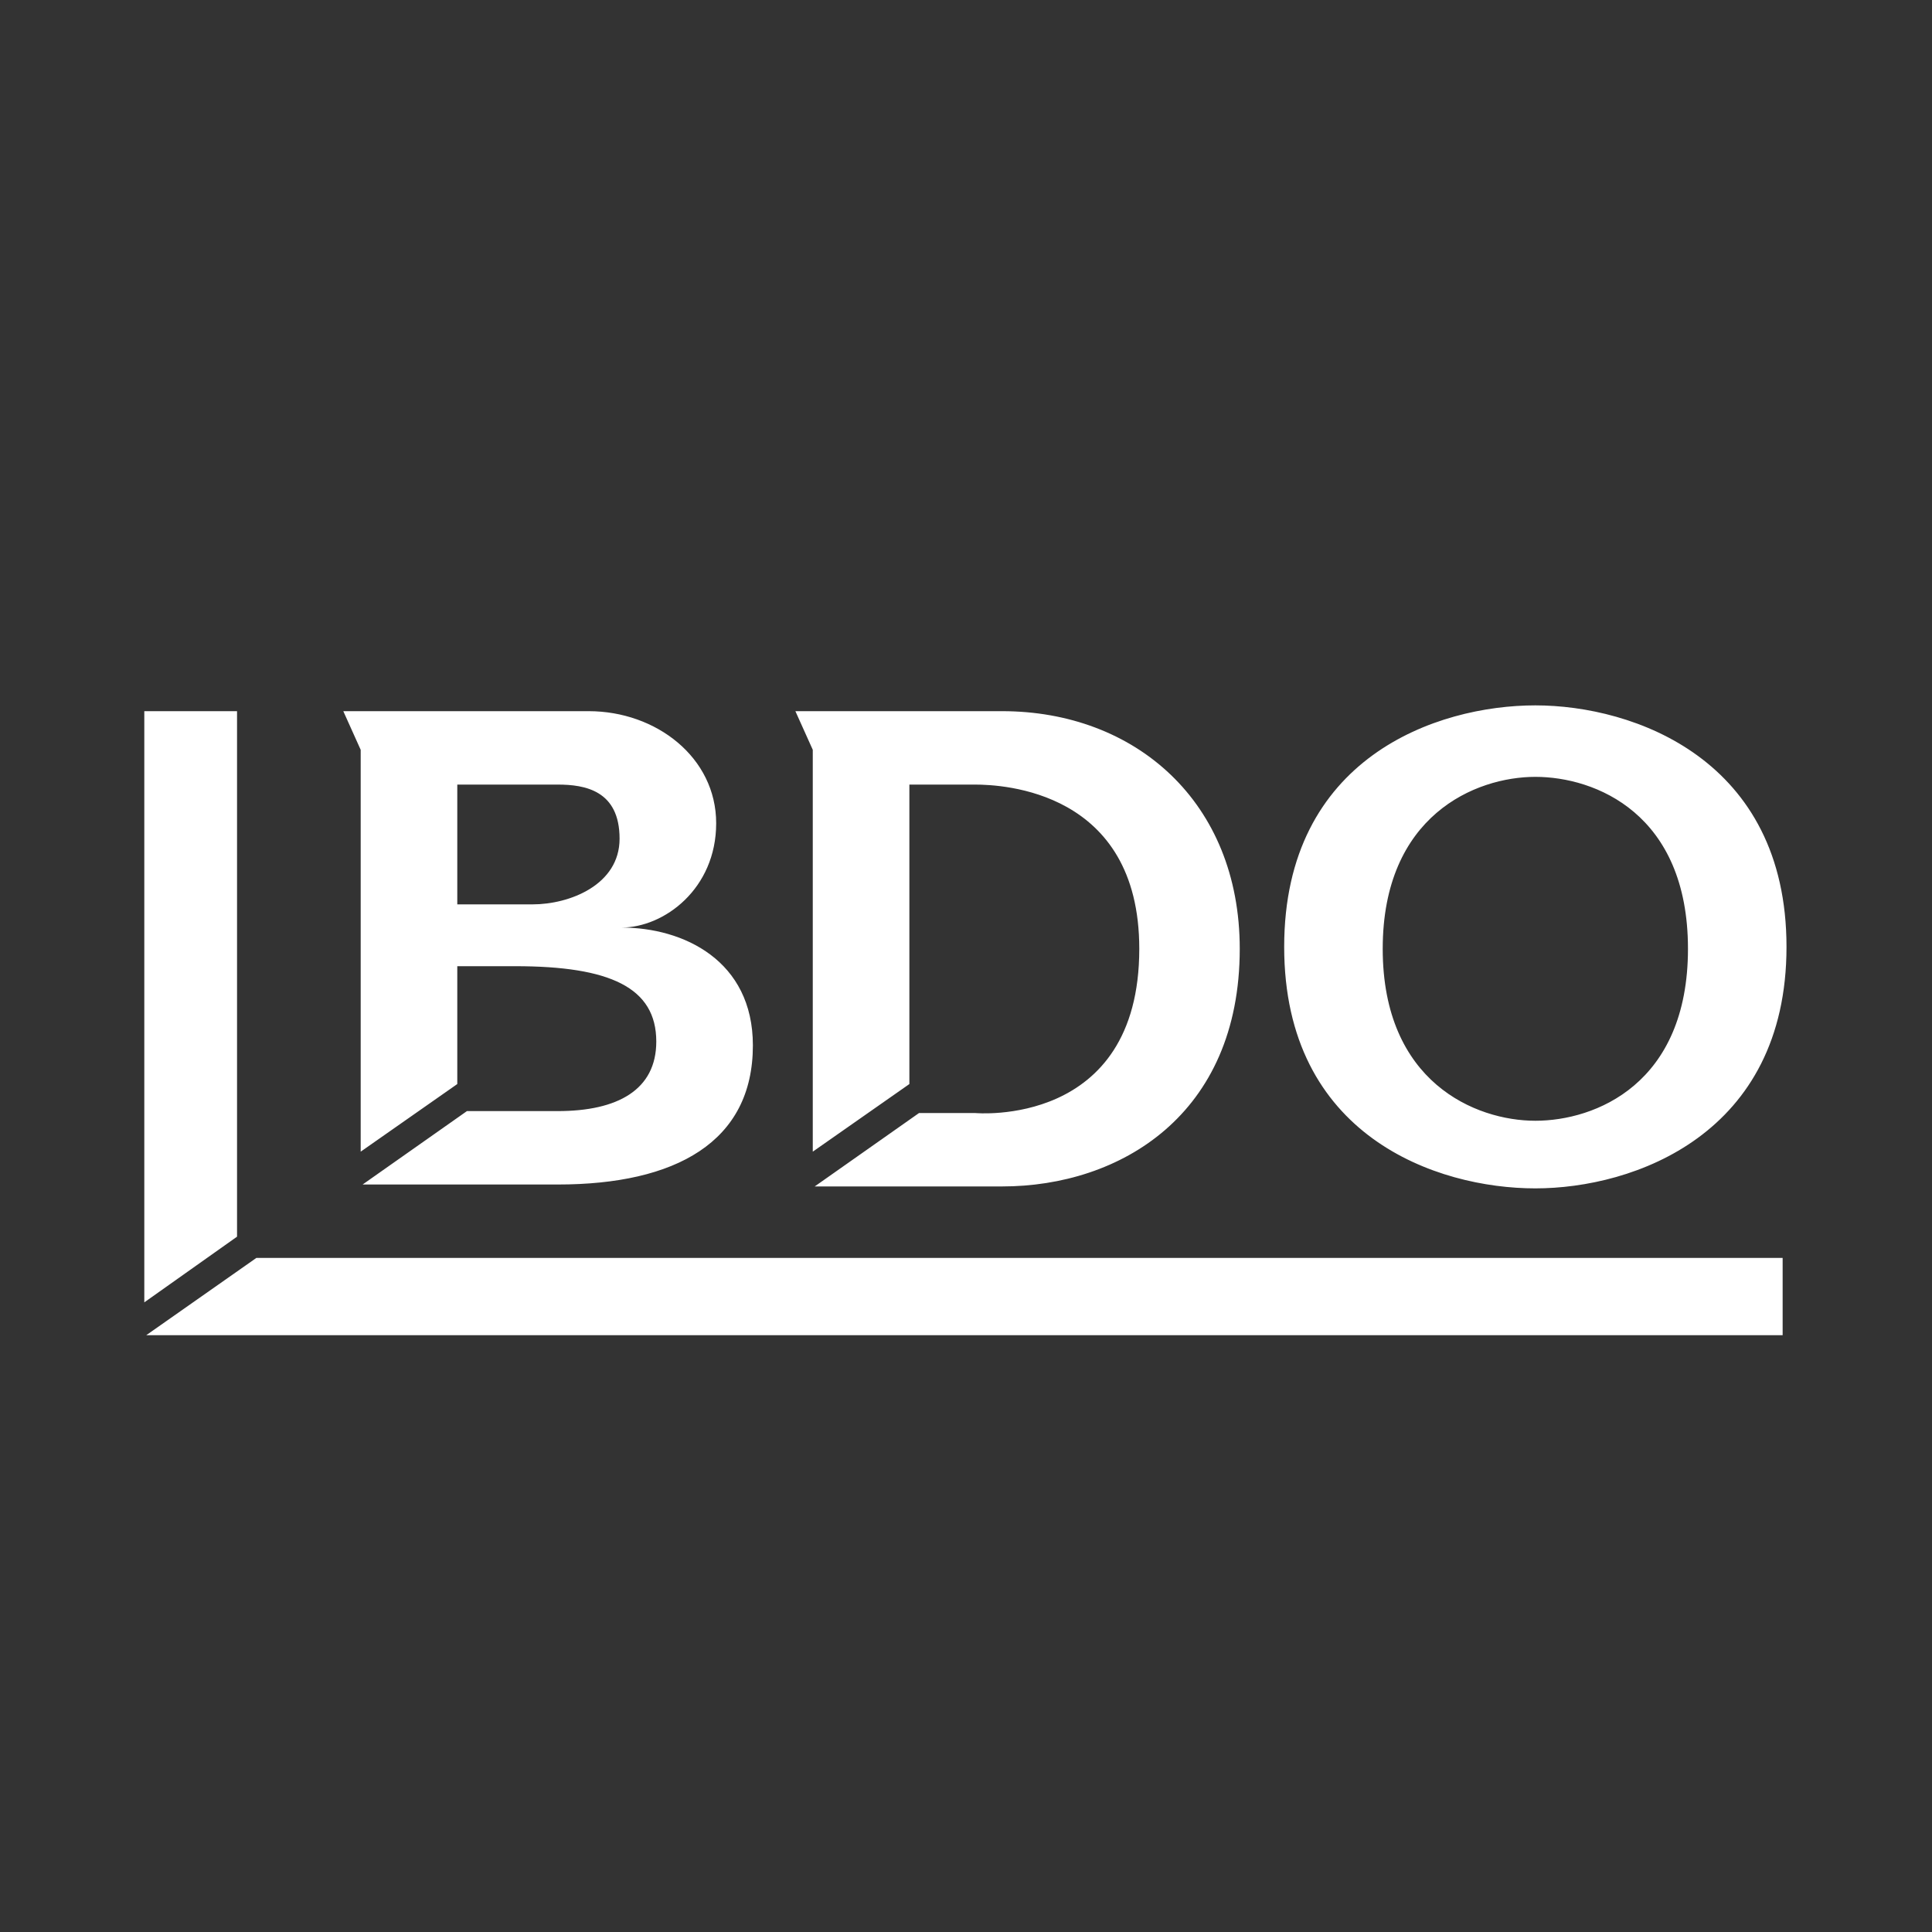<svg xmlns="http://www.w3.org/2000/svg" viewBox="0 0 100 100"><rect x="0" y="0" width="100" height="100" fill="#333333" stroke="none"/><g fill="#FFF"><path d="M79.469 36.51c-5.1 0-13 2.7-13 12.5s7.9 12.5 13 12.5 13-2.8 13-12.5-7.9-12.5-13-12.5zm-61.7.3l.9 2v20.8l5-3.5v-6.1h3c4.9 0 7.3 1.1 7.3 3.9 0 2.5-2 3.6-5.1 3.6h-4.7l-5.4 3.8h10.1c6.1 0 10.1-2.2 10.1-7.2 0-4.4-3.6-6.1-6.8-6.1 2.2 0 4.9-2 4.9-5.4 0-3.4-3.1-5.8-6.6-5.8H17.769zm23.4 0l.9 2v20.8l5-3.5v-15.5h3.4c1.4 0 8.5.3 8.5 8.5 0 9.3-8.5 8.5-8.5 8.5h-2.9l-5.4 3.8h9.7c6.1 0 12.3-3.7 12.3-12.3 0-7.6-5.4-12.3-12.3-12.3h-10.7zm38.3 3.4c3.1 0 7.9 1.9 7.9 8.9s-4.8 8.9-7.9 8.9-7.9-2-7.9-8.9 4.8-8.9 7.9-8.9zm-55.8.4h5.2c1.4 0 3.2.3 3.2 2.8 0 2.4-2.6 3.4-4.5 3.4h-3.9v-6.2zM7.469 36.81v30.6l4.8-3.4v-27.2h-4.8zm5.8 28.3l-5.7 4h84.7v-4h-79z"/></g></svg>